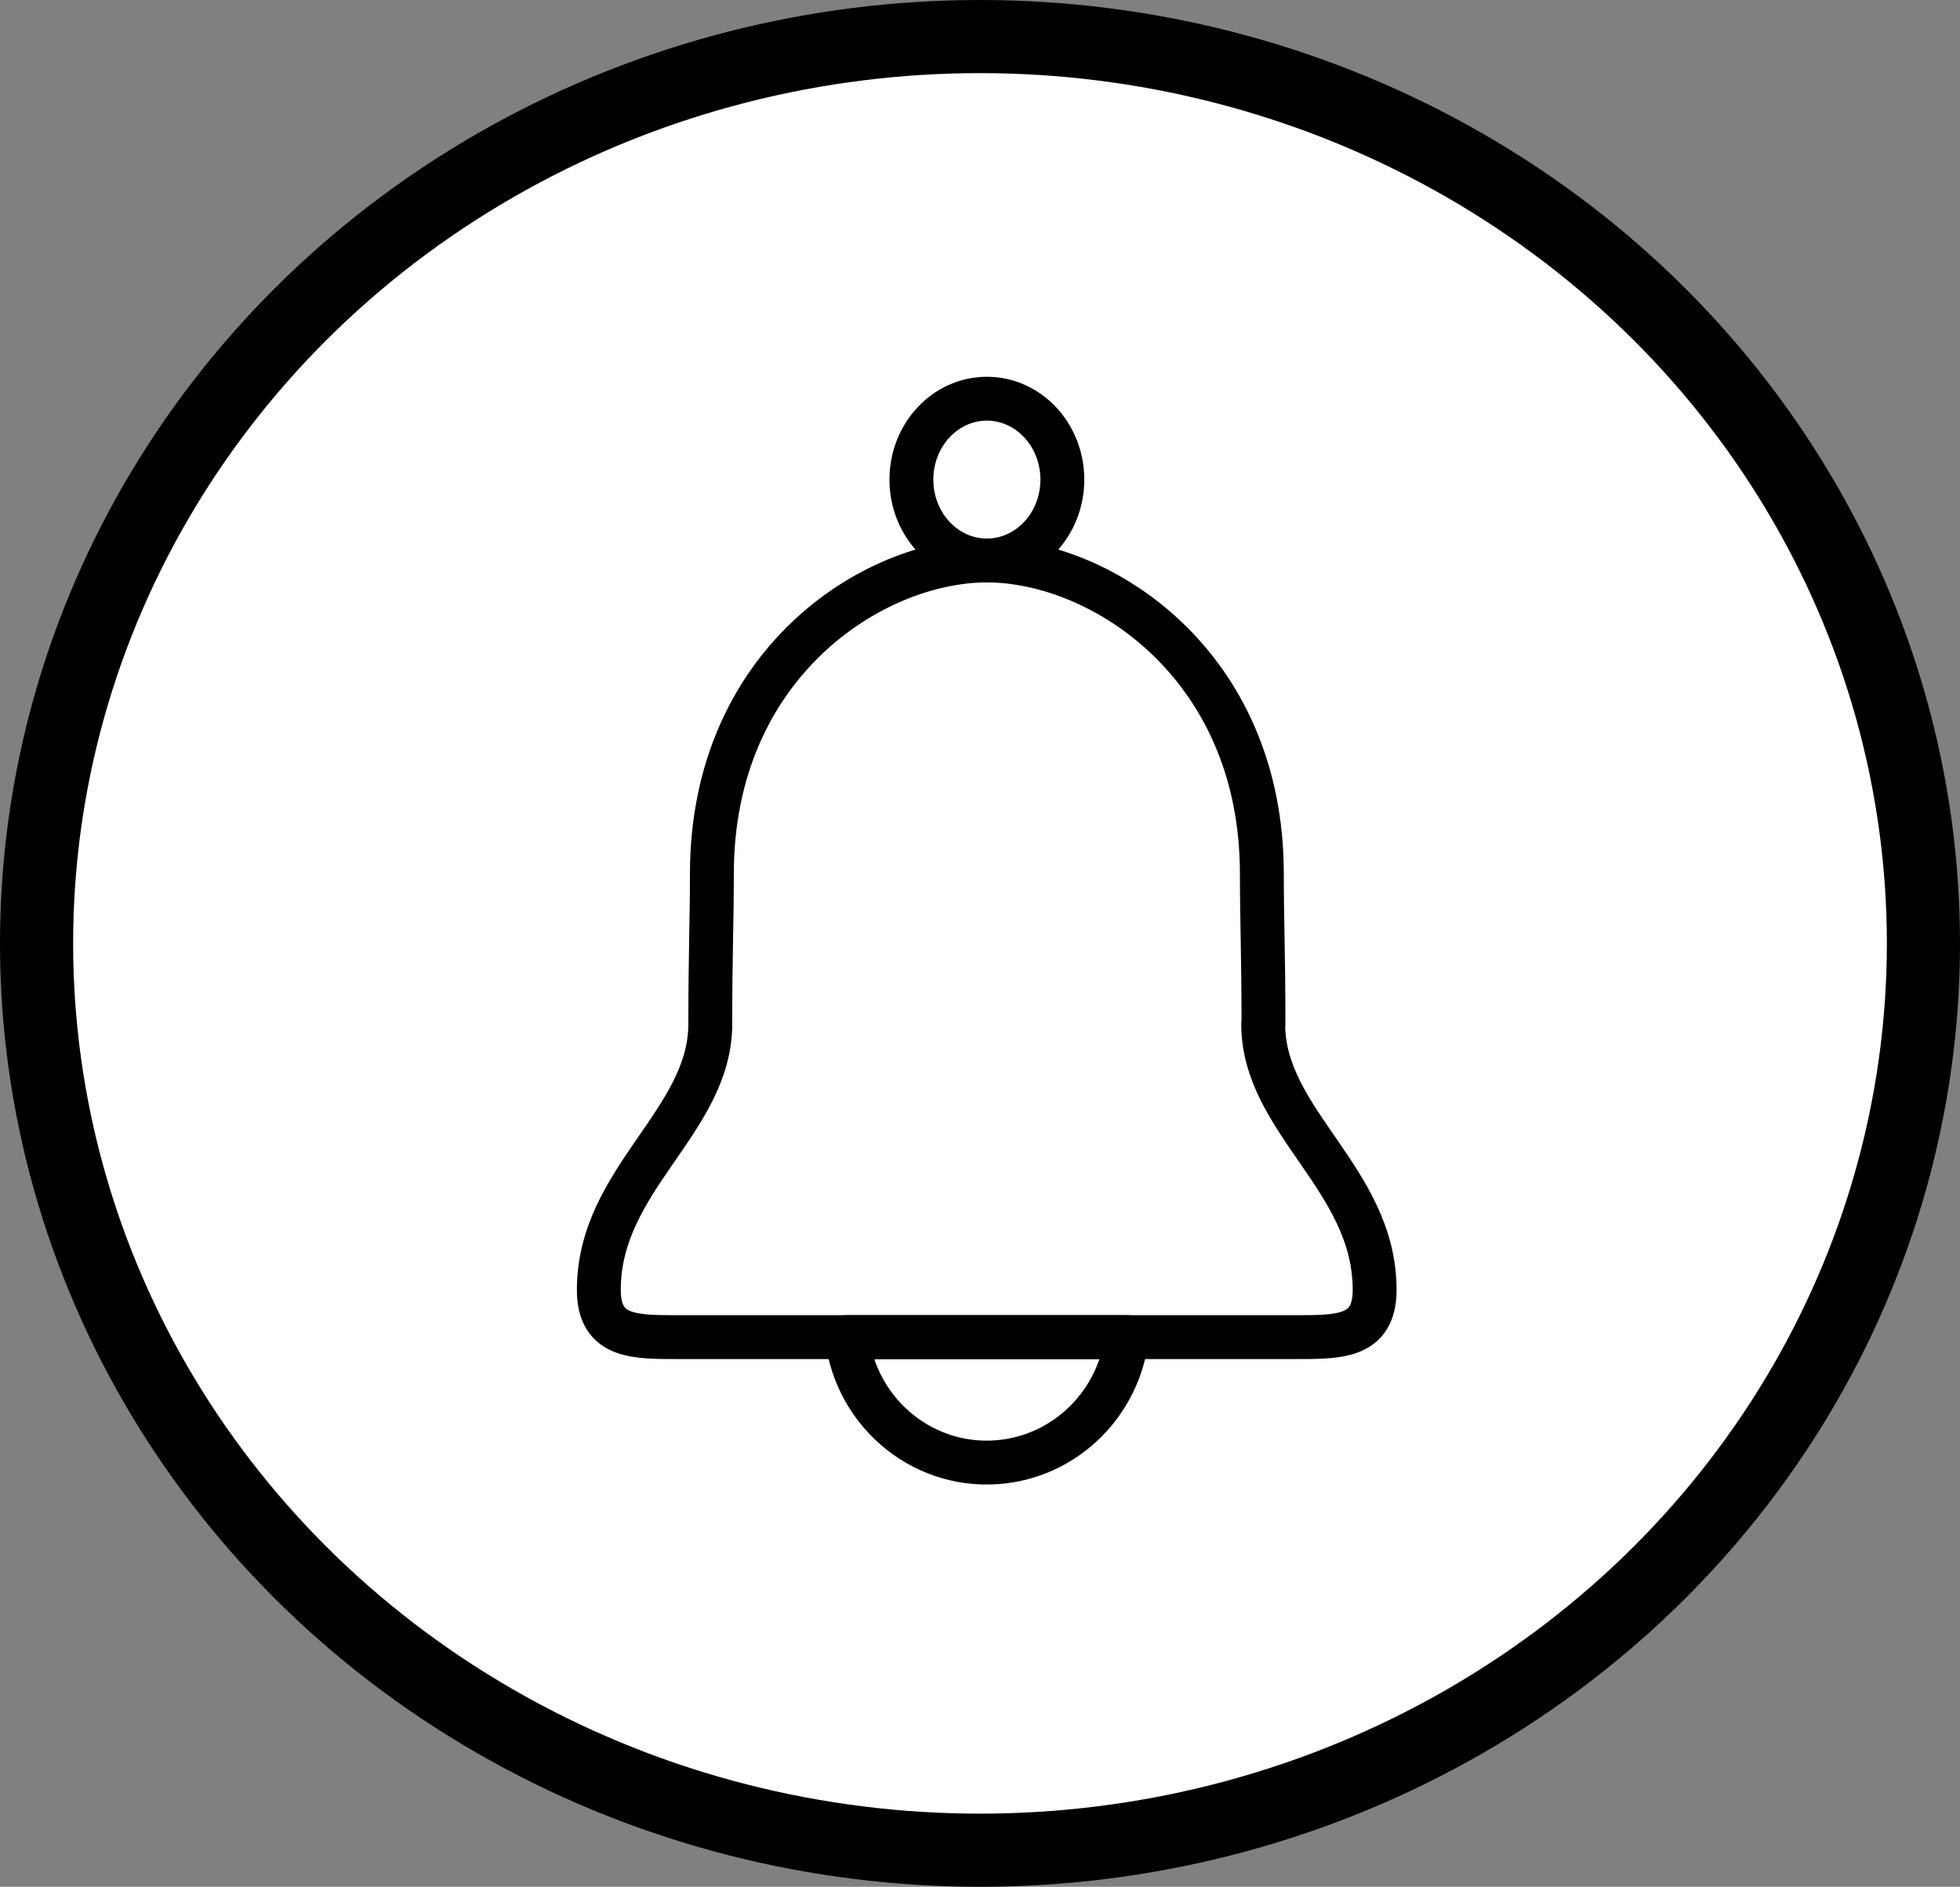 <?xml version="1.0" encoding="UTF-8"?>
<svg id="Layer_1" data-name="Layer 1" xmlns="http://www.w3.org/2000/svg" viewBox="0 0 134 129"><rect x="0" y="0" width="134" height="129" fill="#808080" stroke="none"/>
  <defs>
    <style>
      .cls-1 {
        fill: #fff;
        stroke-miterlimit: 10;
        stroke-width: 5px;
      }

      .cls-1, .cls-2 {
        stroke: #000;
      }

      .cls-2 {
        fill: none;
        stroke-linecap: round;
        stroke-linejoin: round;
        stroke-width: 3px;
      }
    </style>
  </defs>
  <ellipse class="cls-1" cx="67" cy="64.5" rx="64.5" ry="62"/>
  <g id="Group_141" data-name="Group 141">
    <path id="Path_30" data-name="Path 30" class="cls-2" d="M67.47,91.42h-9.57c.66,5.37,5.48,9.18,10.77,8.5,4.37-.56,7.82-4.06,8.37-8.5h-9.57Z"/>
    <path id="Path_31" data-name="Path 31" class="cls-2" d="M86.38,70c0-4.71-.11-7.06-.11-10.26,0-14.32-10.98-21.42-18.8-21.42s-18.8,7.09-18.8,21.42c0,3.2-.11,5.55-.11,10.26,0,6.69-7.62,10.6-7.62,18.19h0c0,3.31,2.5,3.23,5.58,3.23h41.88c3.09,0,5.58.08,5.58-3.23h0c0-7.59-7.62-11.49-7.62-18.19Z"/>
    <ellipse id="Ellipse_11" data-name="Ellipse 11" class="cls-2" cx="67.47" cy="32.79" rx="5.16" ry="5.53"/>
  </g>
</svg>